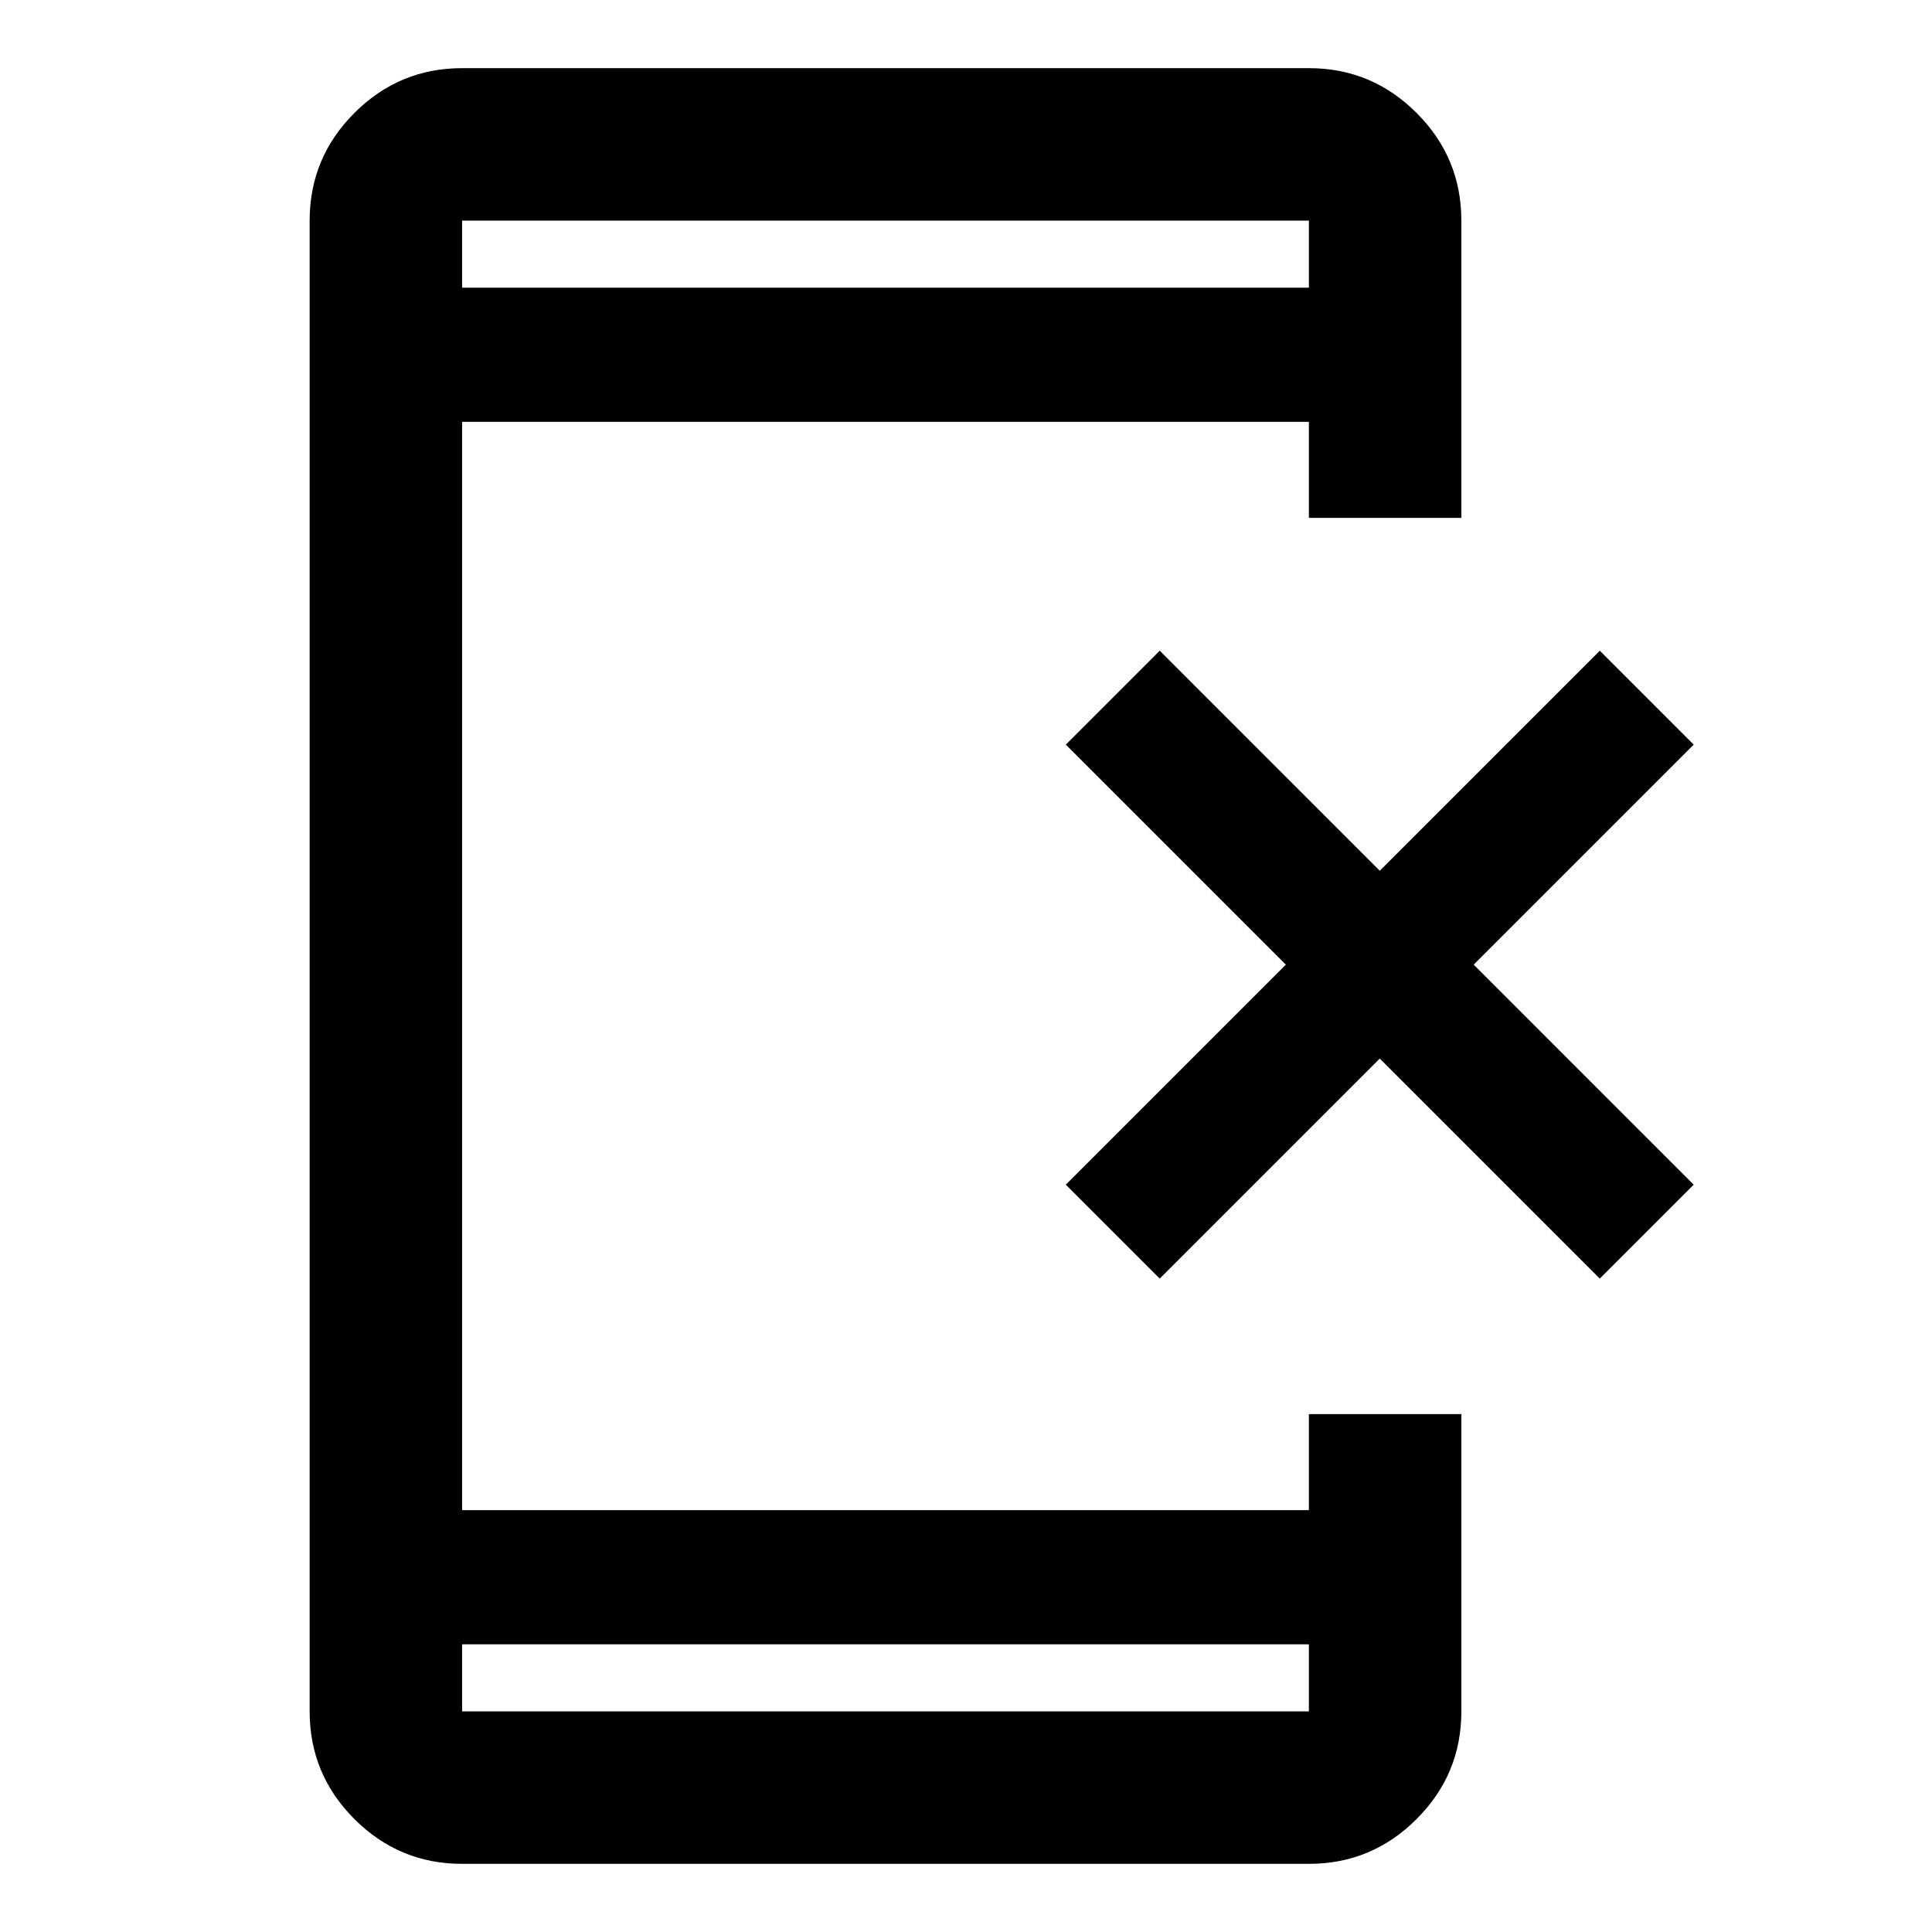 <svg xmlns="http://www.w3.org/2000/svg" height="40" viewBox="0 -960 960 960" width="40"><path d="m576.26-324.67-46.67-46.66 109.34-109.34L529.59-590l46.67-46.67 109.33 109.34 109.34-109.34L841.59-590 732.26-480.67l109.33 109.34-46.66 46.66L685.59-434 576.26-324.67ZM229.62-33.86q-31.25 0-53.51-22.25-22.25-22.26-22.25-53.51v-740.76q0-31.25 22.25-53.51 22.26-22.25 53.51-22.25h420.76q31.25 0 53.51 22.25 22.25 22.26 22.25 53.51v147.71h-75.76v-47.72H229.62v540.78h420.76v-47.72h75.76v147.71q0 31.25-22.25 53.51-22.26 22.25-53.51 22.25H229.62Zm0-109.09v33.33h420.76v-33.33H229.62Zm0-674.1h420.76v-33.33H229.62v33.33Zm0 0v-33.33 33.33Zm0 674.1v33.33-33.33Z"/></svg>